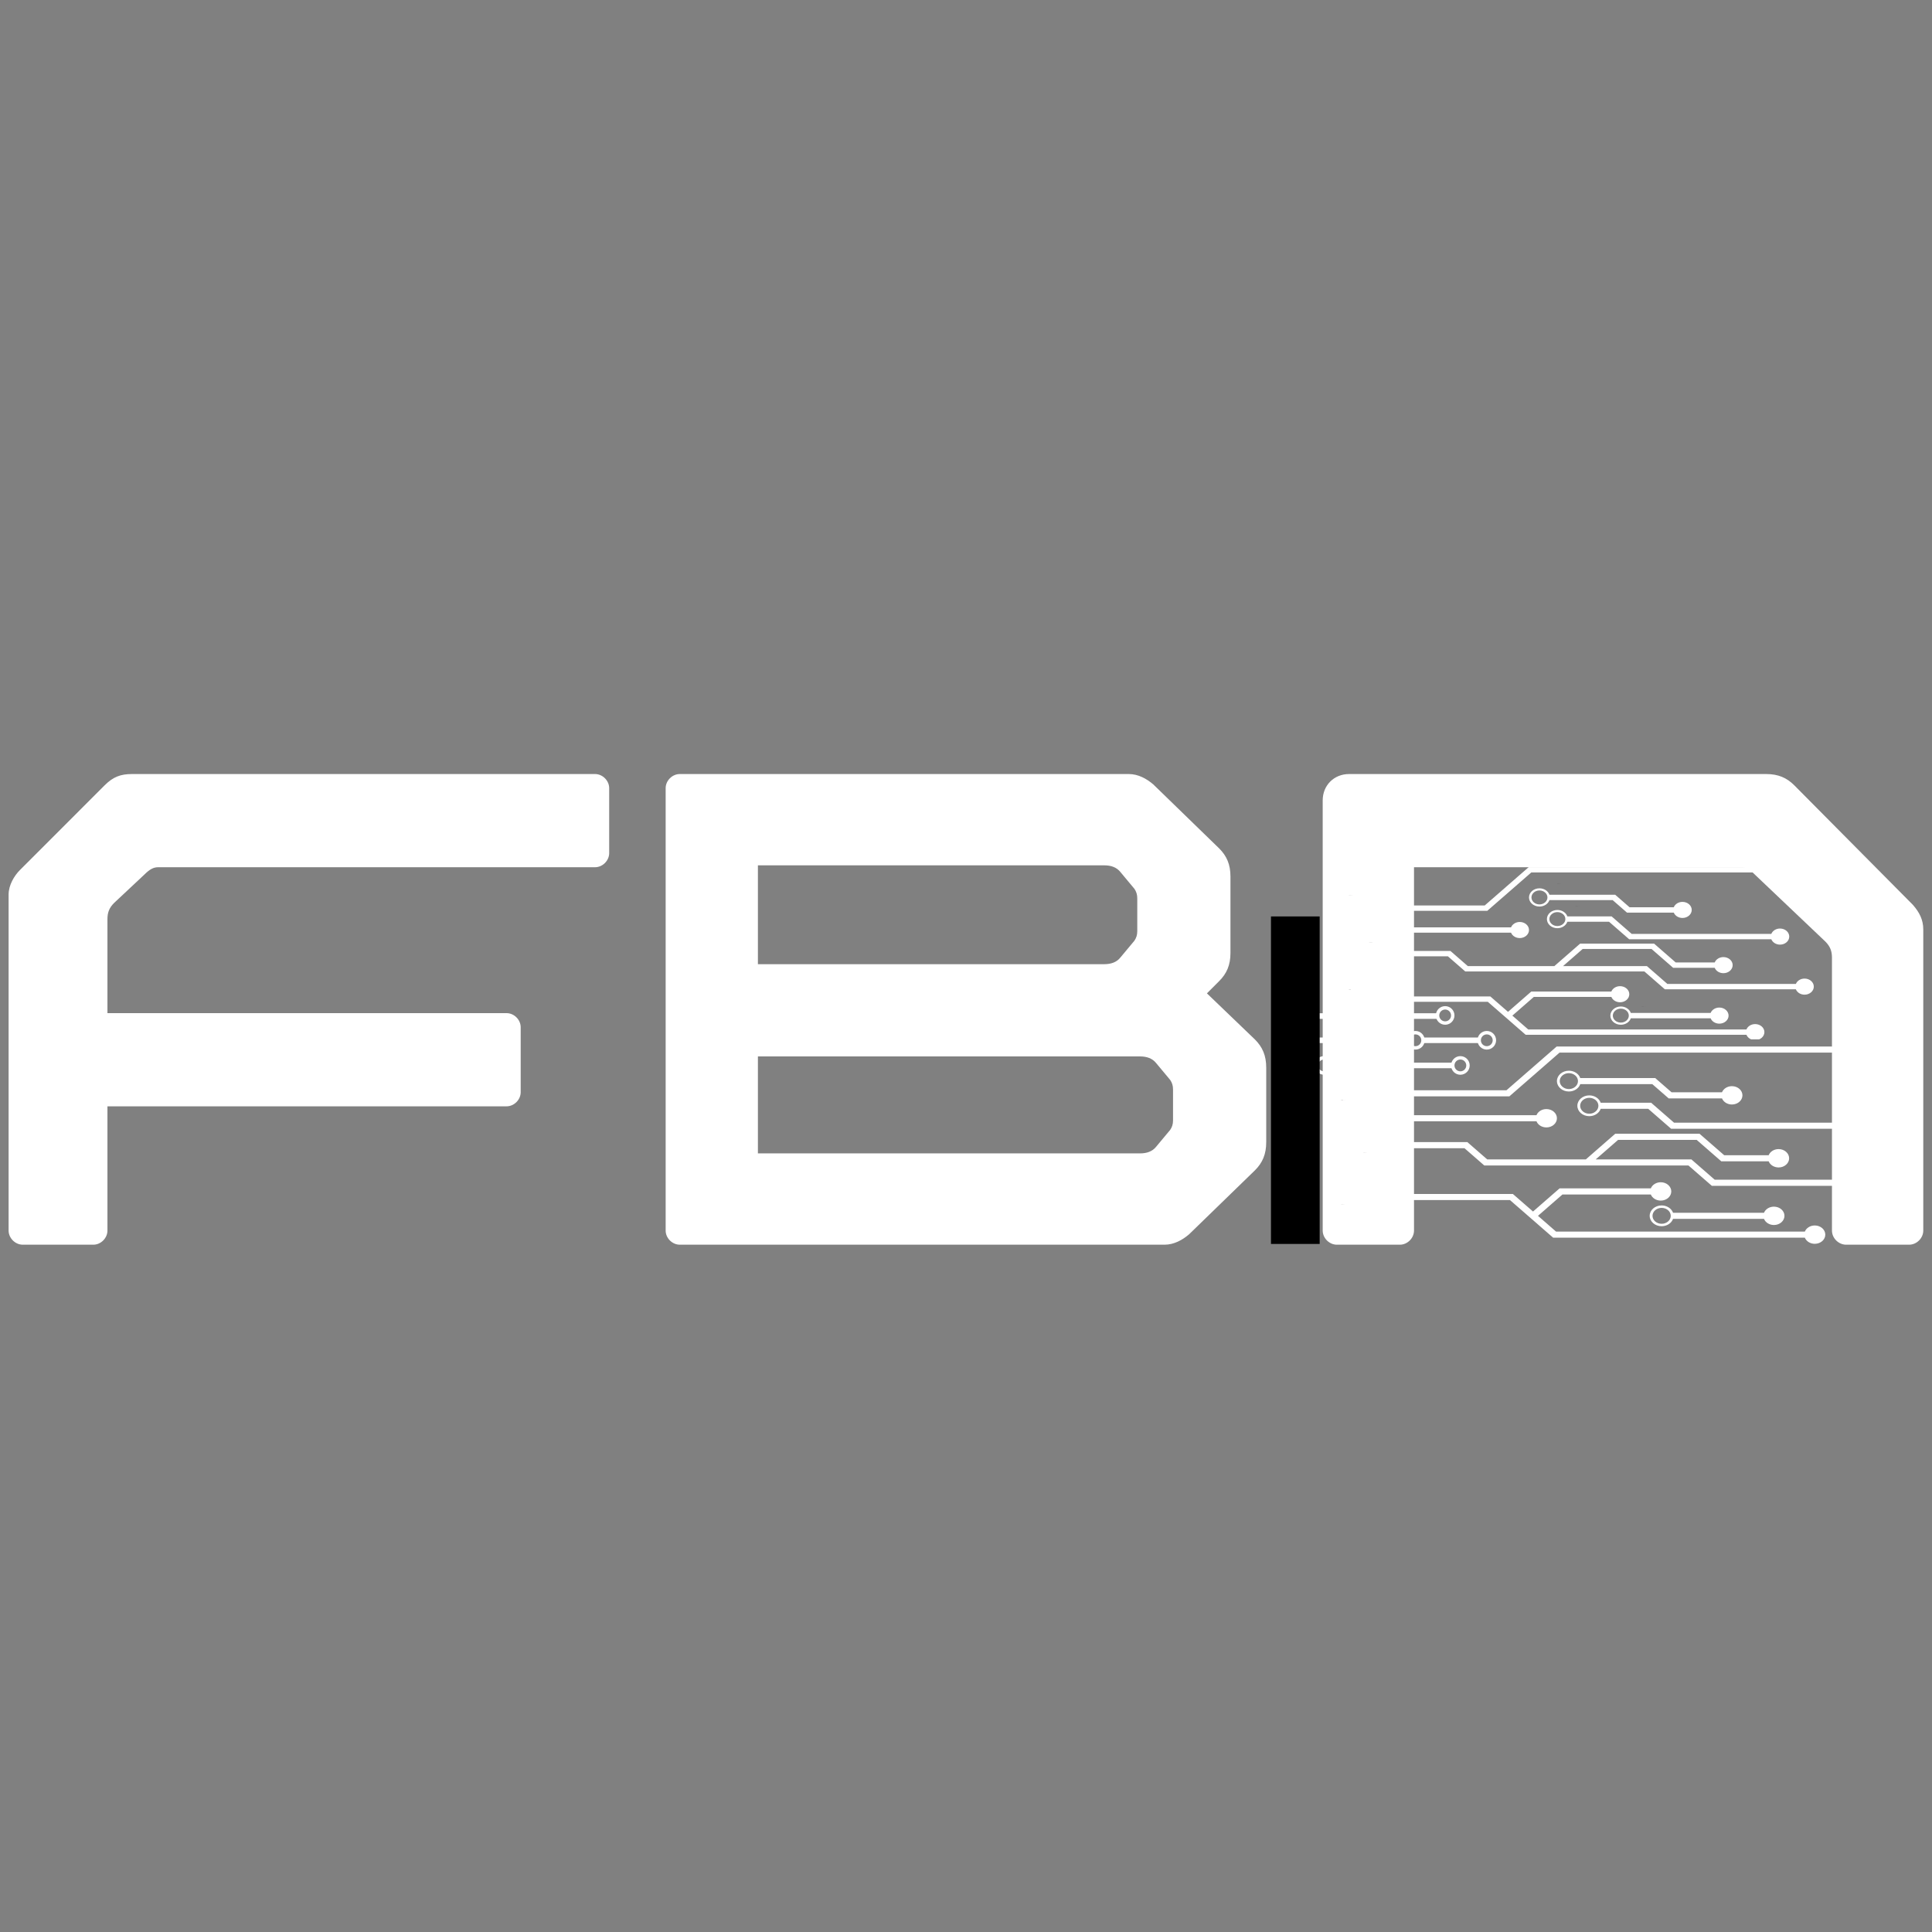 <svg xmlns="http://www.w3.org/2000/svg" xmlns:xlink="http://www.w3.org/1999/xlink" width="500" zoomAndPan="magnify" viewBox="0 0 375 375" height="500" preserveAspectRatio="xMidYMid meet" version="1.0"><rect x="0" y="0" width="375" height="375" fill="#808080" stroke="none"/><defs><g/><clipPath id="3343197e99"><path d="M 258.039 201.918 L 368.289 201.918 L 368.289 219 L 258.039 219 Z M 258.039 201.918 " clip-rule="nonzero"/></clipPath><clipPath id="78f3726fce"><path d="M 258.039 229 L 355 229 L 355 241.668 L 258.039 241.668 Z M 258.039 229 " clip-rule="nonzero"/></clipPath><clipPath id="f688d8e959"><path d="M 258.039 167.242 L 354.789 167.242 L 354.789 183 L 258.039 183 Z M 258.039 167.242 " clip-rule="nonzero"/></clipPath><clipPath id="d53811a47d"><path d="M 258.039 191 L 343 191 L 343 201.742 L 258.039 201.742 Z M 258.039 191 " clip-rule="nonzero"/></clipPath><clipPath id="f3dcb36a98"><path d="M 258 206 L 268 206 L 268 216 L 258 216 Z M 258 206 " clip-rule="nonzero"/></clipPath><clipPath id="9195766b06"><path d="M 269.043 179.57 L 291.316 201.844 L 269.043 224.117 L 246.77 201.844 Z M 269.043 179.57 " clip-rule="nonzero"/></clipPath><clipPath id="ef7701dce1"><path d="M 269.043 179.57 L 291.316 201.844 L 269.043 224.117 L 246.77 201.844 Z M 269.043 179.57 " clip-rule="nonzero"/></clipPath><clipPath id="a22980489e"><path d="M 250 201 L 266 201 L 266 203 L 250 203 Z M 250 201 " clip-rule="nonzero"/></clipPath><clipPath id="1a17c24464"><path d="M 269.043 179.57 L 291.316 201.844 L 269.043 224.117 L 246.77 201.844 Z M 269.043 179.57 " clip-rule="nonzero"/></clipPath><clipPath id="e4d8e58fe0"><path d="M 269.043 179.57 L 291.316 201.844 L 269.043 224.117 L 246.77 201.844 Z M 269.043 179.57 " clip-rule="nonzero"/></clipPath><clipPath id="47659f1368"><path d="M 275 201 L 288 201 L 288 203 L 275 203 Z M 275 201 " clip-rule="nonzero"/></clipPath><clipPath id="b5425143e2"><path d="M 269.043 179.57 L 291.316 201.844 L 269.043 224.117 L 246.77 201.844 Z M 269.043 179.57 " clip-rule="nonzero"/></clipPath><clipPath id="fe79076bd7"><path d="M 269.043 179.57 L 291.316 201.844 L 269.043 224.117 L 246.77 201.844 Z M 269.043 179.57 " clip-rule="nonzero"/></clipPath><clipPath id="f60000a1d1"><path d="M 267 185 L 280 185 L 280 198 L 267 198 Z M 267 185 " clip-rule="nonzero"/></clipPath><clipPath id="c865335bc0"><path d="M 269.043 179.57 L 291.316 201.844 L 269.043 224.117 L 246.77 201.844 Z M 269.043 179.57 " clip-rule="nonzero"/></clipPath><clipPath id="17cbca7fe6"><path d="M 269.043 179.57 L 291.316 201.844 L 269.043 224.117 L 246.77 201.844 Z M 269.043 179.57 " clip-rule="nonzero"/></clipPath><clipPath id="75f7021327"><path d="M 255 189 L 264 189 L 264 198 L 255 198 Z M 255 189 " clip-rule="nonzero"/></clipPath><clipPath id="b0d832a549"><path d="M 269.043 179.57 L 291.316 201.844 L 269.043 224.117 L 246.77 201.844 Z M 269.043 179.57 " clip-rule="nonzero"/></clipPath><clipPath id="5d5ea85273"><path d="M 269.043 179.57 L 291.316 201.844 L 269.043 224.117 L 246.77 201.844 Z M 269.043 179.57 " clip-rule="nonzero"/></clipPath><clipPath id="5a99cc62fc"><path d="M 272 206 L 283 206 L 283 208 L 272 208 Z M 272 206 " clip-rule="nonzero"/></clipPath><clipPath id="d1c7582f74"><path d="M 269.043 179.57 L 291.316 201.844 L 269.043 224.117 L 246.77 201.844 Z M 269.043 179.57 " clip-rule="nonzero"/></clipPath><clipPath id="3e06fd9571"><path d="M 269.043 179.57 L 291.316 201.844 L 269.043 224.117 L 246.77 201.844 Z M 269.043 179.57 " clip-rule="nonzero"/></clipPath><clipPath id="d2529a27c2"><path d="M 265 214 L 269 214 L 269 219 L 265 219 Z M 265 214 " clip-rule="nonzero"/></clipPath><clipPath id="c866a82c9f"><path d="M 269.043 179.57 L 291.316 201.844 L 269.043 224.117 L 246.77 201.844 Z M 269.043 179.57 " clip-rule="nonzero"/></clipPath><clipPath id="330b86ebf7"><path d="M 269.043 179.57 L 291.316 201.844 L 269.043 224.117 L 246.77 201.844 Z M 269.043 179.57 " clip-rule="nonzero"/></clipPath><clipPath id="159c89037b"><path d="M 269 204 L 274 204 L 274 209 L 269 209 Z M 269 204 " clip-rule="nonzero"/></clipPath><clipPath id="4654c874b1"><path d="M 269.043 179.57 L 291.316 201.844 L 269.043 224.117 L 246.77 201.844 Z M 269.043 179.57 " clip-rule="nonzero"/></clipPath><clipPath id="353b153cb9"><path d="M 269.043 179.57 L 291.316 201.844 L 269.043 224.117 L 246.77 201.844 Z M 269.043 179.57 " clip-rule="nonzero"/></clipPath><clipPath id="18f1e16f06"><path d="M 255 204 L 259 204 L 259 209 L 255 209 Z M 255 204 " clip-rule="nonzero"/></clipPath><clipPath id="35303f246b"><path d="M 269.043 179.57 L 291.316 201.844 L 269.043 224.117 L 246.77 201.844 Z M 269.043 179.57 " clip-rule="nonzero"/></clipPath><clipPath id="e8439876cd"><path d="M 269.043 179.57 L 291.316 201.844 L 269.043 224.117 L 246.77 201.844 Z M 269.043 179.57 " clip-rule="nonzero"/></clipPath><clipPath id="b53b775c69"><path d="M 281 204 L 286 204 L 286 209 L 281 209 Z M 281 204 " clip-rule="nonzero"/></clipPath><clipPath id="01a1dc54a7"><path d="M 269.043 179.57 L 291.316 201.844 L 269.043 224.117 L 246.77 201.844 Z M 269.043 179.57 " clip-rule="nonzero"/></clipPath><clipPath id="862e0f2dbb"><path d="M 269.043 179.57 L 291.316 201.844 L 269.043 224.117 L 246.77 201.844 Z M 269.043 179.57 " clip-rule="nonzero"/></clipPath><clipPath id="34fe838759"><path d="M 266 182 L 270 182 L 270 186 L 266 186 Z M 266 182 " clip-rule="nonzero"/></clipPath><clipPath id="962f95180f"><path d="M 269.043 179.57 L 291.316 201.844 L 269.043 224.117 L 246.77 201.844 Z M 269.043 179.57 " clip-rule="nonzero"/></clipPath><clipPath id="cd3bae958a"><path d="M 269.043 179.57 L 291.316 201.844 L 269.043 224.117 L 246.77 201.844 Z M 269.043 179.57 " clip-rule="nonzero"/></clipPath><clipPath id="e49d37f590"><path d="M 265 200 L 269 200 L 269 204 L 265 204 Z M 265 200 " clip-rule="nonzero"/></clipPath><clipPath id="ca7187195d"><path d="M 269.043 179.57 L 291.316 201.844 L 269.043 224.117 L 246.77 201.844 Z M 269.043 179.57 " clip-rule="nonzero"/></clipPath><clipPath id="1229dd4dc8"><path d="M 269.043 179.57 L 291.316 201.844 L 269.043 224.117 L 246.77 201.844 Z M 269.043 179.57 " clip-rule="nonzero"/></clipPath><clipPath id="5616bee753"><path d="M 247 200 L 252 200 L 252 204 L 247 204 Z M 247 200 " clip-rule="nonzero"/></clipPath><clipPath id="02707911d0"><path d="M 269.043 179.57 L 291.316 201.844 L 269.043 224.117 L 246.77 201.844 Z M 269.043 179.57 " clip-rule="nonzero"/></clipPath><clipPath id="6f8d0fbf0b"><path d="M 269.043 179.57 L 291.316 201.844 L 269.043 224.117 L 246.77 201.844 Z M 269.043 179.57 " clip-rule="nonzero"/></clipPath><clipPath id="5b5af203f9"><path d="M 261 186 L 265 186 L 265 191 L 261 191 Z M 261 186 " clip-rule="nonzero"/></clipPath><clipPath id="75c0789c0f"><path d="M 269.043 179.57 L 291.316 201.844 L 269.043 224.117 L 246.77 201.844 Z M 269.043 179.57 " clip-rule="nonzero"/></clipPath><clipPath id="0981f55b13"><path d="M 269.043 179.57 L 291.316 201.844 L 269.043 224.117 L 246.77 201.844 Z M 269.043 179.57 " clip-rule="nonzero"/></clipPath><clipPath id="aa467b25b0"><path d="M 252 195 L 257 195 L 257 199 L 252 199 Z M 252 195 " clip-rule="nonzero"/></clipPath><clipPath id="d2dbd196df"><path d="M 269.043 179.57 L 291.316 201.844 L 269.043 224.117 L 246.77 201.844 Z M 269.043 179.57 " clip-rule="nonzero"/></clipPath><clipPath id="13b23df441"><path d="M 269.043 179.57 L 291.316 201.844 L 269.043 224.117 L 246.77 201.844 Z M 269.043 179.57 " clip-rule="nonzero"/></clipPath><clipPath id="da9fb05d88"><path d="M 272 200 L 277 200 L 277 204 L 272 204 Z M 272 200 " clip-rule="nonzero"/></clipPath><clipPath id="af9061aa34"><path d="M 269.043 179.57 L 291.316 201.844 L 269.043 224.117 L 246.77 201.844 Z M 269.043 179.57 " clip-rule="nonzero"/></clipPath><clipPath id="54a6b5b6e1"><path d="M 269.043 179.57 L 291.316 201.844 L 269.043 224.117 L 246.77 201.844 Z M 269.043 179.57 " clip-rule="nonzero"/></clipPath><clipPath id="94bd73cc7c"><path d="M 286 200 L 291 200 L 291 204 L 286 204 Z M 286 200 " clip-rule="nonzero"/></clipPath><clipPath id="c728d94a2b"><path d="M 269.043 179.57 L 291.316 201.844 L 269.043 224.117 L 246.77 201.844 Z M 269.043 179.57 " clip-rule="nonzero"/></clipPath><clipPath id="c3fa776475"><path d="M 269.043 179.57 L 291.316 201.844 L 269.043 224.117 L 246.77 201.844 Z M 269.043 179.57 " clip-rule="nonzero"/></clipPath><clipPath id="08eacff4b7"><path d="M 278 195 L 283 195 L 283 199 L 278 199 Z M 278 195 " clip-rule="nonzero"/></clipPath><clipPath id="8ec2f8ca48"><path d="M 269.043 179.57 L 291.316 201.844 L 269.043 224.117 L 246.77 201.844 Z M 269.043 179.57 " clip-rule="nonzero"/></clipPath><clipPath id="15fd7c69b8"><path d="M 269.043 179.57 L 291.316 201.844 L 269.043 224.117 L 246.77 201.844 Z M 269.043 179.57 " clip-rule="nonzero"/></clipPath><clipPath id="9580a0834f"><path d="M 246.695 177.883 L 256.148 177.883 L 256.148 241.453 L 246.695 241.453 Z M 246.695 177.883 " clip-rule="nonzero"/></clipPath></defs><g fill="#ffffff" fill-opacity="1"><g transform="translate(-3.809, 241.595)"><g><path d="M 119.309 -91.355 L 29.418 -91.355 C 27.223 -91.355 25.762 -90.809 24.117 -89.164 L 7.676 -72.719 C 6.578 -71.621 5.48 -69.797 5.48 -67.969 L 5.48 -2.742 C 5.48 -1.277 6.762 0 8.223 0 L 21.926 0 C 23.387 0 24.664 -1.277 24.664 -2.742 L 24.664 -26.859 L 102.137 -26.859 C 103.598 -26.859 104.875 -28.137 104.875 -29.598 L 104.875 -42.207 C 104.875 -43.668 103.598 -44.945 102.137 -44.945 L 24.664 -44.945 L 24.664 -63.219 C 24.664 -64.496 25.031 -65.41 25.945 -66.324 L 31.793 -71.805 C 32.887 -72.902 33.617 -73.266 34.531 -73.266 L 119.309 -73.266 C 120.773 -73.266 122.051 -74.547 122.051 -76.008 L 122.051 -88.613 C 122.051 -90.078 120.773 -91.355 119.309 -91.355 Z M 119.309 -91.355 "/></g></g></g><g fill="#ffffff" fill-opacity="1"><g transform="translate(123.723, 241.595)"><g><path d="M 119.859 -39.832 L 110.539 -48.785 L 112.914 -51.16 C 114.379 -52.621 115.109 -54.266 115.109 -56.641 L 115.109 -71.441 C 115.109 -73.816 114.379 -75.461 112.914 -76.922 L 100.125 -89.344 C 98.848 -90.441 97.203 -91.355 95.375 -91.355 L 8.223 -91.355 C 6.762 -91.355 5.48 -90.078 5.48 -88.613 L 5.48 -2.742 C 5.48 -1.277 6.762 0 8.223 0 L 102.316 0 C 104.145 0 105.789 -0.914 107.07 -2.012 L 119.859 -14.434 C 121.32 -15.895 122.051 -17.539 122.051 -19.914 L 122.051 -34.352 C 122.051 -36.727 121.32 -38.371 119.859 -39.832 Z M 90.625 -73.633 C 91.902 -73.633 93 -73.266 93.73 -72.355 L 96.473 -69.066 C 96.836 -68.516 97.02 -67.969 97.02 -67.238 L 97.02 -60.844 C 97.02 -60.113 96.836 -59.562 96.473 -59.016 L 93.73 -55.727 C 93 -54.812 91.902 -54.449 90.625 -54.449 L 23.387 -54.449 L 23.387 -73.633 Z M 103.961 -24.117 C 103.961 -23.387 103.781 -22.84 103.414 -22.289 L 100.672 -19 C 99.941 -18.09 98.848 -17.723 97.566 -17.723 L 23.387 -17.723 L 23.387 -36.543 L 97.566 -36.543 C 98.848 -36.543 99.941 -36.176 100.672 -35.262 L 103.414 -31.973 C 103.781 -31.426 103.961 -30.879 103.961 -30.148 Z M 103.961 -24.117 "/></g></g></g><g fill="#ffffff" fill-opacity="1"><g transform="translate(251.255, 241.595)"><g><path d="M 5.48 -2.742 C 5.48 -1.277 6.762 0 8.223 0 L 20.465 0 C 21.926 0 23.203 -1.277 23.203 -2.742 L 23.203 -73.266 L 86.605 -73.266 C 87.336 -73.266 87.883 -73.086 88.434 -72.719 L 103.051 -58.832 C 103.961 -57.918 104.328 -57.004 104.328 -55.727 L 104.328 -2.742 C 104.328 -1.277 105.605 0 107.07 0 L 119.309 0 C 120.773 0 122.051 -1.277 122.051 -2.742 L 122.051 -61.207 C 122.051 -63.035 121.32 -64.496 120.043 -65.957 L 97.02 -89.164 C 95.559 -90.625 93.914 -91.355 91.539 -91.355 L 10.598 -91.355 C 7.676 -91.355 5.48 -89.164 5.48 -86.238 Z M 5.48 -2.742 "/></g></g></g><path stroke-linecap="round" transform="matrix(0.011, 0, 0, -0.011, 203.952, 331.058)" fill="none" stroke-linejoin="round" d="M 5122.956 10681.706 C 5123.67 10681.706 5140.099 10681.706 5156.527 10681.706 " stroke="#231f20" stroke-width="1.2" stroke-opacity="1" stroke-miterlimit="4"/><path stroke-linecap="round" transform="matrix(0.011, 0, 0, -0.011, 203.952, 331.058)" fill="none" stroke-linejoin="round" d="M 5156.527 10681.706 C 5182.242 10681.706 5190.813 10681.706 5190.099 10681.706 " stroke="#231f20" stroke-width="1.2" stroke-opacity="1" stroke-miterlimit="4"/><g clip-path="url(#3343197e99)"><path fill="#ffffff" d="M 260.352 210.664 C 261.328 210.664 262.125 211.359 262.125 212.207 C 262.125 213.062 261.328 213.754 260.352 213.754 C 259.375 213.754 258.582 213.062 258.582 212.207 C 258.582 211.359 259.375 210.664 260.352 210.664 Z M 260.352 214.227 C 261.395 214.227 262.273 213.625 262.566 212.801 L 271.852 212.801 L 271.852 217.641 L 298.23 217.641 C 298.508 218.336 299.266 218.832 300.156 218.832 C 301.285 218.832 302.199 218.035 302.199 217.051 C 302.199 216.066 301.285 215.27 300.156 215.27 C 299.266 215.27 298.508 215.766 298.23 216.457 L 273.211 216.457 L 273.211 212.801 L 292.969 212.801 L 302.707 204.312 L 364.645 204.312 C 364.926 205.008 365.684 205.504 366.574 205.504 C 367.703 205.504 368.617 204.707 368.617 203.723 C 368.617 202.738 367.703 201.941 366.574 201.941 C 365.684 201.941 364.926 202.438 364.645 203.129 L 302.145 203.129 L 292.406 211.617 L 262.566 211.617 C 262.273 210.793 261.395 210.191 260.352 210.191 C 259.078 210.191 258.039 211.098 258.039 212.207 C 258.039 213.32 259.078 214.227 260.352 214.227 " fill-opacity="1" fill-rule="nonzero"/></g><path stroke-linecap="round" transform="matrix(0.011, 0, 0, -0.011, 203.952, 331.058)" fill="none" stroke-linejoin="round" d="M 5156.527 8840.991 C 5182.242 8840.991 5190.813 8840.991 5190.099 8840.991 " stroke="#231f20" stroke-width="1.2" stroke-opacity="1" stroke-miterlimit="4"/><path stroke-linecap="round" transform="matrix(0.011, 0, 0, -0.011, 203.952, 331.058)" fill="none" stroke-linejoin="round" d="M 5156.527 8840.991 C 5140.099 8840.991 5123.67 8840.991 5122.956 8840.991 " stroke="#231f20" stroke-width="1.2" stroke-opacity="1" stroke-miterlimit="4"/><g clip-path="url(#78f3726fce)"><path fill="#ffffff" d="M 262.125 232.34 C 262.125 233.191 261.328 233.883 260.352 233.883 C 259.375 233.883 258.582 233.191 258.582 232.34 C 258.582 231.488 259.375 230.797 260.352 230.797 C 261.328 230.797 262.125 231.488 262.125 232.34 Z M 352.246 237.863 C 351.355 237.863 350.598 238.359 350.32 239.051 L 302.027 239.051 L 298.52 235.992 L 303.273 231.848 L 320.422 231.848 C 320.703 232.539 321.461 233.035 322.352 233.035 C 323.48 233.035 324.395 232.238 324.395 231.254 C 324.395 230.273 323.48 229.473 322.352 229.473 C 321.461 229.473 320.703 229.973 320.422 230.664 L 302.711 230.664 L 297.559 235.156 L 293.648 231.75 L 262.566 231.75 C 262.273 230.922 261.395 230.324 260.352 230.324 C 259.078 230.324 258.039 231.227 258.039 232.34 C 258.039 233.453 259.078 234.359 260.352 234.359 C 261.395 234.359 262.273 233.758 262.566 232.934 L 293.086 232.934 L 301.465 240.234 L 350.32 240.234 C 350.598 240.926 351.355 241.422 352.246 241.422 C 353.375 241.422 354.289 240.625 354.289 239.645 C 354.289 238.66 353.375 237.863 352.246 237.863 " fill-opacity="1" fill-rule="nonzero"/></g><path stroke-linecap="round" transform="matrix(0.011, 0, 0, -0.011, 203.952, 331.058)" fill="none" stroke-linejoin="round" d="M 9194.385 10898.134 C 9177.956 10898.134 9161.528 10898.134 9160.813 10898.134 " stroke="#231f20" stroke-width="1.2" stroke-opacity="1" stroke-miterlimit="4"/><path stroke-linecap="round" transform="matrix(0.011, 0, 0, -0.011, 203.952, 331.058)" fill="none" stroke-linejoin="round" d="M 9227.956 10898.134 C 9228.67 10898.134 9219.742 10898.134 9194.385 10898.134 " stroke="#231f20" stroke-width="1.2" stroke-opacity="1" stroke-miterlimit="4"/><path fill="#ffffff" d="M 304.516 211.387 C 303.539 211.387 302.742 210.691 302.742 209.84 C 302.742 208.988 303.539 208.297 304.516 208.297 C 305.492 208.297 306.285 208.988 306.285 209.84 C 306.285 210.691 305.492 211.387 304.516 211.387 Z M 306.727 210.434 L 320.715 210.434 L 323.887 213.195 L 334.238 213.195 C 334.52 213.887 335.277 214.383 336.164 214.383 C 337.293 214.383 338.207 213.586 338.207 212.602 C 338.207 211.621 337.293 210.824 336.164 210.824 C 335.277 210.824 334.52 211.32 334.238 212.012 L 324.449 212.012 L 321.277 209.25 L 306.727 209.25 C 306.438 208.426 305.555 207.824 304.516 207.824 C 303.238 207.824 302.199 208.727 302.199 209.84 C 302.199 210.953 303.238 211.859 304.516 211.859 C 305.555 211.859 306.438 211.258 306.727 210.434 " fill-opacity="1" fill-rule="nonzero"/><path stroke-linecap="round" transform="matrix(0.011, 0, 0, -0.011, 203.952, 331.058)" fill="none" stroke-linejoin="round" d="M 9556.528 10460.277 C 9582.242 10460.277 9591.17 10460.277 9590.456 10460.277 " stroke="#231f20" stroke-width="1.2" stroke-opacity="1" stroke-miterlimit="4"/><path stroke-linecap="round" transform="matrix(0.011, 0, 0, -0.011, 203.952, 331.058)" fill="none" stroke-linejoin="round" d="M 9556.528 10460.277 C 9540.099 10460.277 9524.028 10460.277 9522.956 10460.277 " stroke="#231f20" stroke-width="1.2" stroke-opacity="1" stroke-miterlimit="4"/><path fill="#ffffff" d="M 310.25 214.629 C 310.25 215.48 309.457 216.172 308.477 216.172 C 307.5 216.172 306.707 215.48 306.707 214.629 C 306.707 213.777 307.5 213.086 308.477 213.086 C 309.457 213.086 310.25 213.777 310.25 214.629 Z M 355.82 217.91 L 324.93 217.91 L 320.484 214.039 L 310.691 214.039 C 310.402 213.211 309.52 212.613 308.477 212.613 C 307.203 212.613 306.164 213.516 306.164 214.629 C 306.164 215.742 307.203 216.648 308.477 216.648 C 309.52 216.648 310.402 216.047 310.691 215.223 L 319.922 215.223 L 324.367 219.094 L 355.82 219.094 C 356.102 219.785 356.859 220.281 357.75 220.281 C 358.879 220.281 359.793 219.484 359.793 218.5 C 359.793 217.52 358.879 216.719 357.75 216.719 C 356.859 216.719 356.102 217.219 355.82 217.91 " fill-opacity="1" fill-rule="nonzero"/><path stroke-linecap="round" transform="matrix(0.011, 0, 0, -0.011, 203.952, 331.058)" fill="none" stroke-linejoin="round" d="M 5550.099 9761.348 C 5575.456 9761.348 5584.385 9761.348 5583.67 9761.348 " stroke="#231f20" stroke-width="1.2" stroke-opacity="1" stroke-miterlimit="4"/><path stroke-linecap="round" transform="matrix(0.011, 0, 0, -0.011, 203.952, 331.058)" fill="none" stroke-linejoin="round" d="M 5550.099 9761.348 C 5533.67 9761.348 5517.242 9761.348 5516.527 9761.348 " stroke="#231f20" stroke-width="1.2" stroke-opacity="1" stroke-miterlimit="4"/><path fill="#ffffff" d="M 266.426 222.273 C 266.426 223.125 265.633 223.82 264.656 223.82 C 263.68 223.82 262.883 223.125 262.883 222.273 C 262.883 221.422 263.68 220.73 264.656 220.73 C 265.633 220.73 266.426 221.422 266.426 222.273 Z M 361.254 228.984 L 332.828 228.984 L 328.301 225.039 L 309.727 225.039 L 314.078 221.246 L 329.32 221.246 L 334.102 225.41 L 343.297 225.41 C 343.578 226.105 344.336 226.602 345.227 226.602 C 346.352 226.602 347.27 225.805 347.27 224.82 C 347.27 223.836 346.352 223.039 345.227 223.039 C 344.336 223.039 343.578 223.535 343.297 224.227 L 334.664 224.227 L 329.883 220.062 L 313.516 220.062 L 307.809 225.039 L 288.668 225.039 L 284.816 221.684 L 266.867 221.684 C 266.578 220.859 265.695 220.258 264.656 220.258 C 263.379 220.258 262.34 221.16 262.34 222.273 C 262.34 223.387 263.379 224.293 264.656 224.293 C 265.695 224.293 266.578 223.691 266.867 222.867 L 284.254 222.867 L 288.105 226.223 L 327.734 226.223 L 332.266 230.168 L 361.254 230.168 C 361.535 230.863 362.293 231.359 363.18 231.359 C 364.309 231.359 365.223 230.562 365.223 229.578 C 365.223 228.594 364.309 227.797 363.18 227.797 C 362.293 227.797 361.535 228.293 361.254 228.984 " fill-opacity="1" fill-rule="nonzero"/><path stroke-linecap="round" transform="matrix(0.011, 0, 0, -0.011, 203.952, 331.058)" fill="none" stroke-linejoin="round" d="M 10840.456 8507.42 C 10866.17 8507.42 10874.742 8507.42 10874.028 8507.42 " stroke="#231f20" stroke-width="1.2" stroke-opacity="1" stroke-miterlimit="4"/><path stroke-linecap="round" transform="matrix(0.011, 0, 0, -0.011, 203.952, 331.058)" fill="none" stroke-linejoin="round" d="M 10840.456 8507.42 C 10824.028 8507.42 10807.599 8507.42 10806.885 8507.42 " stroke="#231f20" stroke-width="1.2" stroke-opacity="1" stroke-miterlimit="4"/><path fill="#ffffff" d="M 322.52 237.535 C 321.543 237.535 320.75 236.844 320.75 235.992 C 320.75 235.141 321.543 234.449 322.52 234.449 C 323.496 234.449 324.293 235.141 324.293 235.992 C 324.293 236.844 323.496 237.535 322.52 237.535 Z M 324.734 236.582 L 342.391 236.582 C 342.672 237.277 343.43 237.773 344.32 237.773 C 345.449 237.773 346.363 236.977 346.363 235.992 C 346.363 235.008 345.449 234.211 344.32 234.211 C 343.43 234.211 342.672 234.707 342.391 235.398 L 324.734 235.398 C 324.441 234.574 323.559 233.973 322.52 233.973 C 321.242 233.973 320.203 234.879 320.203 235.992 C 320.203 237.105 321.242 238.008 322.52 238.008 C 323.559 238.008 324.441 237.41 324.734 236.582 " fill-opacity="1" fill-rule="nonzero"/><path stroke-linecap="round" transform="matrix(0.01, 0, 0, -0.01, 210.595, 280.52)" fill="none" stroke-linejoin="round" d="M 5123.038 10681.702 C 5123.852 10681.702 5140.138 10681.702 5156.831 10681.702 " stroke="#231f20" stroke-width="1.2" stroke-opacity="1" stroke-miterlimit="4"/><path stroke-linecap="round" transform="matrix(0.01, 0, 0, -0.01, 210.595, 280.52)" fill="none" stroke-linejoin="round" d="M 5156.831 10681.702 C 5182.075 10681.702 5191.032 10681.702 5190.218 10681.702 " stroke="#231f20" stroke-width="1.2" stroke-opacity="1" stroke-miterlimit="4"/><g clip-path="url(#f688d8e959)"><path fill="#ffffff" d="M 260.07 174.914 C 260.926 174.914 261.621 175.523 261.621 176.27 C 261.621 177.016 260.926 177.625 260.07 177.625 C 259.211 177.625 258.516 177.016 258.516 176.27 C 258.516 175.523 259.211 174.914 260.07 174.914 Z M 260.07 178.039 C 260.98 178.039 261.754 177.512 262.012 176.789 L 270.156 176.789 L 270.156 181.035 L 293.293 181.035 C 293.539 181.645 294.203 182.078 294.984 182.078 C 295.973 182.078 296.777 181.379 296.777 180.516 C 296.777 179.652 295.973 178.953 294.984 178.953 C 294.203 178.953 293.539 179.391 293.293 179.996 L 271.348 179.996 L 271.348 176.789 L 288.68 176.789 L 297.223 169.344 L 351.551 169.344 C 351.797 169.953 352.461 170.387 353.242 170.387 C 354.23 170.387 355.035 169.688 355.035 168.824 C 355.035 167.961 354.23 167.262 353.242 167.262 C 352.461 167.262 351.797 167.699 351.551 168.305 L 296.727 168.305 L 288.184 175.75 L 262.012 175.75 C 261.754 175.027 260.98 174.5 260.07 174.5 C 258.949 174.5 258.039 175.293 258.039 176.27 C 258.039 177.246 258.949 178.039 260.07 178.039 " fill-opacity="1" fill-rule="nonzero"/></g><path stroke-linecap="round" transform="matrix(0.01, 0, 0, -0.01, 210.595, 280.52)" fill="none" stroke-linejoin="round" d="M 5156.831 8840.967 C 5182.075 8840.967 5191.032 8840.967 5190.218 8840.967 " stroke="#231f20" stroke-width="1.2" stroke-opacity="1" stroke-miterlimit="4"/><path stroke-linecap="round" transform="matrix(0.01, 0, 0, -0.01, 210.595, 280.52)" fill="none" stroke-linejoin="round" d="M 5156.831 8840.967 C 5140.138 8840.967 5123.852 8840.967 5123.038 8840.967 " stroke="#231f20" stroke-width="1.2" stroke-opacity="1" stroke-miterlimit="4"/><g clip-path="url(#d53811a47d)"><path fill="#ffffff" d="M 261.621 193.93 C 261.621 194.676 260.926 195.281 260.07 195.281 C 259.211 195.281 258.516 194.676 258.516 193.93 C 258.516 193.18 259.211 192.574 260.07 192.574 C 260.926 192.574 261.621 193.18 261.621 193.93 Z M 340.676 198.773 C 339.895 198.773 339.23 199.207 338.984 199.816 L 296.625 199.816 L 293.547 197.133 L 297.719 193.496 L 312.762 193.496 C 313.008 194.102 313.672 194.539 314.449 194.539 C 315.441 194.539 316.246 193.84 316.246 192.977 C 316.246 192.113 315.441 191.414 314.449 191.414 C 313.672 191.414 313.008 191.852 312.762 192.457 L 297.223 192.457 L 292.703 196.398 L 289.273 193.41 L 262.012 193.41 C 261.754 192.684 260.98 192.16 260.07 192.16 C 258.949 192.16 258.039 192.953 258.039 193.93 C 258.039 194.902 258.949 195.699 260.07 195.699 C 260.98 195.699 261.754 195.172 262.012 194.449 L 288.781 194.449 L 296.133 200.852 L 338.984 200.852 C 339.23 201.461 339.895 201.895 340.676 201.895 C 341.664 201.895 342.469 201.195 342.469 200.332 C 342.469 199.473 341.664 198.773 340.676 198.773 " fill-opacity="1" fill-rule="nonzero"/></g><path stroke-linecap="round" transform="matrix(0.01, 0, 0, -0.01, 210.595, 280.52)" fill="none" stroke-linejoin="round" d="M 9194.154 10898.307 C 9177.868 10898.307 9161.582 10898.307 9160.768 10898.307 " stroke="#231f20" stroke-width="1.2" stroke-opacity="1" stroke-miterlimit="4"/><path stroke-linecap="round" transform="matrix(0.01, 0, 0, -0.01, 210.595, 280.52)" fill="none" stroke-linejoin="round" d="M 9227.948 10898.307 C 9228.762 10898.307 9219.805 10898.307 9194.154 10898.307 " stroke="#231f20" stroke-width="1.2" stroke-opacity="1" stroke-miterlimit="4"/><path fill="#ffffff" d="M 298.805 175.547 C 297.949 175.547 297.254 174.938 297.254 174.191 C 297.254 173.445 297.949 172.836 298.805 172.836 C 299.664 172.836 300.359 173.445 300.359 174.191 C 300.359 174.938 299.664 175.547 298.805 175.547 Z M 300.746 174.711 L 313.016 174.711 L 315.797 177.137 L 324.879 177.137 C 325.125 177.742 325.789 178.176 326.57 178.176 C 327.559 178.176 328.363 177.477 328.363 176.613 C 328.363 175.754 327.559 175.055 326.57 175.055 C 325.789 175.055 325.125 175.488 324.879 176.098 L 316.293 176.098 L 313.512 173.672 L 300.746 173.672 C 300.492 172.949 299.719 172.422 298.805 172.422 C 297.688 172.422 296.777 173.215 296.777 174.191 C 296.777 175.168 297.688 175.961 298.805 175.961 C 299.719 175.961 300.492 175.434 300.746 174.711 " fill-opacity="1" fill-rule="nonzero"/><path stroke-linecap="round" transform="matrix(0.01, 0, 0, -0.01, 210.595, 280.52)" fill="none" stroke-linejoin="round" d="M 9556.52 10460.211 C 9582.17 10460.211 9591.128 10460.211 9590.313 10460.211 " stroke="#231f20" stroke-width="1.2" stroke-opacity="1" stroke-miterlimit="4"/><path stroke-linecap="round" transform="matrix(0.01, 0, 0, -0.01, 210.595, 280.52)" fill="none" stroke-linejoin="round" d="M 9556.52 10460.211 C 9540.234 10460.211 9523.948 10460.211 9523.133 10460.211 " stroke="#231f20" stroke-width="1.2" stroke-opacity="1" stroke-miterlimit="4"/><path fill="#ffffff" d="M 303.836 178.391 C 303.836 179.141 303.141 179.746 302.281 179.746 C 301.426 179.746 300.73 179.141 300.73 178.391 C 300.73 177.645 301.426 177.039 302.281 177.039 C 303.141 177.039 303.836 177.645 303.836 178.391 Z M 343.812 181.27 L 316.711 181.27 L 312.816 177.875 L 304.223 177.875 C 303.969 177.148 303.195 176.625 302.281 176.625 C 301.164 176.625 300.254 177.418 300.254 178.391 C 300.254 179.367 301.164 180.164 302.281 180.164 C 303.195 180.164 303.969 179.637 304.223 178.914 L 312.32 178.914 L 316.219 182.309 L 343.812 182.309 C 344.055 182.914 344.719 183.352 345.5 183.352 C 346.492 183.352 347.293 182.652 347.293 181.789 C 347.293 180.926 346.492 180.227 345.5 180.227 C 344.719 180.227 344.055 180.664 343.812 181.27 " fill-opacity="1" fill-rule="nonzero"/><path stroke-linecap="round" transform="matrix(0.01, 0, 0, -0.01, 210.595, 280.52)" fill="none" stroke-linejoin="round" d="M 5550.141 9761.538 C 5575.384 9761.538 5584.341 9761.538 5583.527 9761.538 " stroke="#231f20" stroke-width="1.2" stroke-opacity="1" stroke-miterlimit="4"/><path stroke-linecap="round" transform="matrix(0.01, 0, 0, -0.01, 210.595, 280.52)" fill="none" stroke-linejoin="round" d="M 5550.141 9761.538 C 5533.447 9761.538 5517.161 9761.538 5516.347 9761.538 " stroke="#231f20" stroke-width="1.2" stroke-opacity="1" stroke-miterlimit="4"/><path fill="#ffffff" d="M 265.398 185.098 C 265.398 185.848 264.699 186.453 263.844 186.453 C 262.984 186.453 262.289 185.848 262.289 185.098 C 262.289 184.352 262.984 183.746 263.844 183.746 C 264.699 183.746 265.398 184.352 265.398 185.098 Z M 348.578 190.984 L 323.641 190.984 L 319.668 187.523 L 303.379 187.523 L 307.195 184.195 L 320.566 184.195 L 324.758 187.852 L 332.824 187.852 C 333.07 188.457 333.734 188.895 334.516 188.895 C 335.504 188.895 336.309 188.195 336.309 187.332 C 336.309 186.469 335.504 185.77 334.516 185.77 C 333.734 185.77 333.07 186.203 332.824 186.812 L 325.254 186.812 L 321.059 183.156 L 306.703 183.156 L 301.695 187.523 L 284.906 187.523 L 281.527 184.578 L 265.785 184.578 C 265.527 183.855 264.754 183.328 263.844 183.328 C 262.723 183.328 261.812 184.121 261.812 185.098 C 261.812 186.074 262.723 186.867 263.844 186.867 C 264.754 186.867 265.527 186.34 265.785 185.617 L 281.035 185.617 L 284.41 188.562 L 319.176 188.562 L 323.148 192.023 L 348.578 192.023 C 348.82 192.633 349.484 193.066 350.266 193.066 C 351.258 193.066 352.059 192.367 352.059 191.504 C 352.059 190.641 351.258 189.941 350.266 189.941 C 349.484 189.941 348.82 190.379 348.578 190.984 " fill-opacity="1" fill-rule="nonzero"/><path stroke-linecap="round" transform="matrix(0.01, 0, 0, -0.01, 210.595, 280.52)" fill="none" stroke-linejoin="round" d="M 10840.678 8507.102 C 10865.922 8507.102 10874.879 8507.102 10874.065 8507.102 " stroke="#231f20" stroke-width="1.2" stroke-opacity="1" stroke-miterlimit="4"/><path stroke-linecap="round" transform="matrix(0.01, 0, 0, -0.01, 210.595, 280.52)" fill="none" stroke-linejoin="round" d="M 10840.678 8507.102 C 10823.985 8507.102 10807.699 8507.102 10806.885 8507.102 " stroke="#231f20" stroke-width="1.2" stroke-opacity="1" stroke-miterlimit="4"/><path fill="#ffffff" d="M 314.602 198.484 C 313.742 198.484 313.047 197.879 313.047 197.133 C 313.047 196.383 313.742 195.777 314.602 195.777 C 315.457 195.777 316.152 196.383 316.152 197.133 C 316.152 197.879 315.457 198.484 314.602 198.484 Z M 316.539 197.648 L 332.031 197.648 C 332.277 198.258 332.941 198.691 333.723 198.691 C 334.711 198.691 335.516 197.992 335.516 197.133 C 335.516 196.27 334.711 195.566 333.723 195.566 C 332.941 195.566 332.277 196.004 332.031 196.613 L 316.539 196.613 C 316.285 195.887 315.512 195.359 314.602 195.359 C 313.48 195.359 312.57 196.156 312.57 197.133 C 312.57 198.105 313.48 198.902 314.602 198.902 C 315.512 198.902 316.285 198.375 316.539 197.648 " fill-opacity="1" fill-rule="nonzero"/><g clip-path="url(#f3dcb36a98)"><g clip-path="url(#9195766b06)"><g clip-path="url(#ef7701dce1)"><path fill="#ffffff" d="M 258.285 207.34 L 258.285 206.258 L 267.457 206.258 L 267.457 215.141 L 266.371 215.141 L 266.371 207.344 L 258.285 207.34 " fill-opacity="1" fill-rule="nonzero"/></g></g></g><g clip-path="url(#a22980489e)"><g clip-path="url(#1a17c24464)"><g clip-path="url(#e4d8e58fe0)"><path fill="#ffffff" d="M 250.801 202.461 L 250.801 201.375 L 265.832 201.375 L 265.832 202.461 L 250.801 202.461 " fill-opacity="1" fill-rule="nonzero"/></g></g></g><g clip-path="url(#47659f1368)"><g clip-path="url(#b5425143e2)"><g clip-path="url(#fe79076bd7)"><path fill="#ffffff" d="M 275.969 202.461 L 275.969 201.375 L 287.328 201.375 L 287.328 202.461 L 275.969 202.461 " fill-opacity="1" fill-rule="nonzero"/></g></g></g><g clip-path="url(#f60000a1d1)"><g clip-path="url(#c865335bc0)"><g clip-path="url(#17cbca7fe6)"><path fill="#ffffff" d="M 267.438 197.758 L 267.434 185.215 L 268.52 185.215 L 268.52 196.672 L 279.246 196.672 L 279.246 197.758 L 267.438 197.758 " fill-opacity="1" fill-rule="nonzero"/></g></g></g><g clip-path="url(#75f7021327)"><g clip-path="url(#b0d832a549)"><g clip-path="url(#5d5ea85273)"><path fill="#ffffff" d="M 255.633 197.758 L 255.633 196.672 L 262.371 196.672 L 262.371 189.918 L 263.457 189.918 L 263.457 197.758 L 255.633 197.758 " fill-opacity="1" fill-rule="nonzero"/></g></g></g><g clip-path="url(#5a99cc62fc)"><g clip-path="url(#d1c7582f74)"><g clip-path="url(#3e06fd9571)"><path fill="#ffffff" d="M 272.844 207.34 L 272.844 206.258 L 282.199 206.258 L 282.199 207.34 L 272.844 207.34 " fill-opacity="1" fill-rule="nonzero"/></g></g></g><g clip-path="url(#d2529a27c2)"><g clip-path="url(#c866a82c9f)"><g clip-path="url(#330b86ebf7)"><path fill="#ffffff" d="M 265.895 216.445 C 265.895 215.812 266.406 215.297 267.039 215.301 C 267.672 215.301 268.184 215.812 268.184 216.445 C 268.184 217.078 267.672 217.59 267.039 217.59 C 266.406 217.59 265.895 217.078 265.895 216.445 Z M 268.848 216.445 C 268.848 215.445 268.039 214.637 267.039 214.637 C 266.039 214.637 265.23 215.445 265.23 216.445 C 265.23 217.441 266.039 218.254 267.039 218.254 C 268.035 218.254 268.848 217.441 268.848 216.445 " fill-opacity="1" fill-rule="nonzero"/></g></g></g><g clip-path="url(#159c89037b)"><g clip-path="url(#4654c874b1)"><g clip-path="url(#353b153cb9)"><path fill="#ffffff" d="M 270.176 206.801 C 270.176 206.168 270.688 205.652 271.32 205.652 C 271.953 205.652 272.465 206.168 272.465 206.801 C 272.465 207.434 271.953 207.945 271.32 207.945 C 270.688 207.945 270.176 207.434 270.176 206.801 Z M 273.129 206.801 C 273.129 205.801 272.32 204.992 271.32 204.992 C 270.324 204.992 269.512 205.801 269.512 206.801 C 269.512 207.797 270.324 208.605 271.32 208.609 C 272.32 208.605 273.129 207.797 273.129 206.801 " fill-opacity="1" fill-rule="nonzero"/></g></g></g><g clip-path="url(#18f1e16f06)"><g clip-path="url(#35303f246b)"><g clip-path="url(#e8439876cd)"><path fill="#ffffff" d="M 255.844 206.816 C 255.836 206.184 256.34 205.664 256.973 205.656 C 257.605 205.645 258.125 206.148 258.137 206.781 C 258.145 207.414 257.641 207.934 257.008 207.945 C 256.375 207.953 255.855 207.449 255.844 206.816 Z M 258.797 206.77 C 258.781 205.773 257.961 204.977 256.961 204.992 C 255.965 205.008 255.168 205.828 255.184 206.828 C 255.199 207.824 256.02 208.621 257.02 208.605 C 258.016 208.59 258.812 207.77 258.797 206.77 " fill-opacity="1" fill-rule="nonzero"/></g></g></g><g clip-path="url(#b53b775c69)"><g clip-path="url(#01a1dc54a7)"><g clip-path="url(#862e0f2dbb)"><path fill="#ffffff" d="M 282.312 206.801 C 282.312 206.168 282.824 205.652 283.457 205.652 C 284.09 205.652 284.602 206.168 284.602 206.801 C 284.602 207.434 284.09 207.945 283.457 207.945 C 282.824 207.945 282.312 207.434 282.312 206.801 Z M 285.266 206.801 C 285.266 205.801 284.453 204.992 283.457 204.992 C 282.457 204.992 281.648 205.801 281.648 206.801 C 281.648 207.797 282.457 208.609 283.457 208.609 C 284.453 208.605 285.266 207.797 285.266 206.801 " fill-opacity="1" fill-rule="nonzero"/></g></g></g><g clip-path="url(#34fe838759)"><g clip-path="url(#962f95180f)"><g clip-path="url(#cd3bae958a)"><path fill="#ffffff" d="M 266.879 183.98 C 266.879 183.348 267.391 182.836 268.023 182.836 C 268.656 182.836 269.168 183.348 269.168 183.98 C 269.168 184.613 268.656 185.125 268.023 185.125 C 267.391 185.125 266.879 184.613 266.879 183.98 Z M 269.832 183.98 C 269.832 182.98 269.023 182.172 268.023 182.172 C 267.027 182.172 266.215 182.98 266.215 183.98 C 266.215 184.98 267.027 185.789 268.023 185.789 C 269.023 185.789 269.832 184.98 269.832 183.98 " fill-opacity="1" fill-rule="nonzero"/></g></g></g><g clip-path="url(#e49d37f590)"><g clip-path="url(#ca7187195d)"><g clip-path="url(#1229dd4dc8)"><path fill="#ffffff" d="M 265.895 201.918 C 265.895 201.285 266.406 200.773 267.039 200.773 C 267.672 200.773 268.184 201.285 268.184 201.918 C 268.184 202.551 267.672 203.062 267.039 203.062 C 266.406 203.062 265.895 202.551 265.895 201.918 Z M 268.848 201.918 C 268.848 200.918 268.035 200.109 267.039 200.109 C 266.039 200.109 265.23 200.918 265.23 201.918 C 265.23 202.914 266.039 203.727 267.039 203.727 C 268.035 203.727 268.848 202.914 268.848 201.918 " fill-opacity="1" fill-rule="nonzero"/></g></g></g><g clip-path="url(#5616bee753)"><g clip-path="url(#02707911d0)"><g clip-path="url(#6f8d0fbf0b)"><path fill="#ffffff" d="M 248.359 201.918 C 248.359 201.285 248.871 200.773 249.504 200.773 C 250.137 200.773 250.648 201.285 250.648 201.918 C 250.648 202.551 250.137 203.062 249.504 203.062 C 248.871 203.062 248.359 202.551 248.359 201.918 Z M 251.312 201.918 C 251.312 200.918 250.504 200.109 249.504 200.109 C 248.504 200.109 247.695 200.918 247.695 201.918 C 247.695 202.914 248.504 203.727 249.504 203.727 C 250.504 203.727 251.312 202.914 251.312 201.918 " fill-opacity="1" fill-rule="nonzero"/></g></g></g><g clip-path="url(#5b5af203f9)"><g clip-path="url(#75c0789c0f)"><g clip-path="url(#0981f55b13)"><path fill="#ffffff" d="M 261.793 188.688 C 261.793 188.055 262.305 187.543 262.938 187.543 C 263.57 187.543 264.082 188.055 264.082 188.688 C 264.082 189.32 263.57 189.832 262.938 189.832 C 262.305 189.832 261.793 189.32 261.793 188.688 Z M 264.746 188.688 C 264.746 187.688 263.938 186.879 262.938 186.879 C 261.938 186.879 261.129 187.688 261.129 188.688 C 261.129 189.688 261.938 190.496 262.938 190.496 C 263.938 190.496 264.746 189.688 264.746 188.688 " fill-opacity="1" fill-rule="nonzero"/></g></g></g><g clip-path="url(#aa467b25b0)"><g clip-path="url(#d2dbd196df)"><g clip-path="url(#13b23df441)"><path fill="#ffffff" d="M 253.195 197.18 C 253.195 196.547 253.707 196.035 254.34 196.035 C 254.973 196.035 255.484 196.547 255.484 197.18 C 255.484 197.812 254.973 198.324 254.34 198.324 C 253.707 198.324 253.195 197.812 253.195 197.18 Z M 256.148 197.18 C 256.148 196.184 255.336 195.371 254.34 195.371 C 253.34 195.371 252.531 196.18 252.531 197.18 C 252.531 198.18 253.34 198.988 254.34 198.988 C 255.336 198.988 256.148 198.18 256.148 197.18 " fill-opacity="1" fill-rule="nonzero"/></g></g></g><g clip-path="url(#da9fb05d88)"><g clip-path="url(#af9061aa34)"><g clip-path="url(#54a6b5b6e1)"><path fill="#ffffff" d="M 273.586 201.918 C 273.586 201.285 274.098 200.773 274.73 200.773 C 275.363 200.773 275.875 201.285 275.875 201.918 C 275.875 202.551 275.363 203.062 274.73 203.062 C 274.098 203.062 273.586 202.551 273.586 201.918 Z M 276.539 201.918 C 276.539 200.918 275.73 200.109 274.73 200.109 C 273.73 200.109 272.922 200.918 272.922 201.918 C 272.922 202.914 273.73 203.727 274.73 203.727 C 275.73 203.727 276.539 202.914 276.539 201.918 " fill-opacity="1" fill-rule="nonzero"/></g></g></g><g clip-path="url(#94bd73cc7c)"><g clip-path="url(#c728d94a2b)"><g clip-path="url(#c3fa776475)"><path fill="#ffffff" d="M 287.438 201.918 C 287.438 201.285 287.953 200.773 288.582 200.773 C 289.215 200.773 289.73 201.285 289.73 201.918 C 289.73 202.551 289.215 203.062 288.586 203.062 C 287.953 203.062 287.438 202.551 287.438 201.918 Z M 290.391 201.918 C 290.391 200.918 289.582 200.109 288.582 200.109 C 287.586 200.109 286.777 200.918 286.777 201.918 C 286.777 202.914 287.586 203.727 288.582 203.727 C 289.582 203.727 290.391 202.914 290.391 201.918 " fill-opacity="1" fill-rule="nonzero"/></g></g></g><g clip-path="url(#08eacff4b7)"><g clip-path="url(#8ec2f8ca48)"><g clip-path="url(#15fd7c69b8)"><path fill="#ffffff" d="M 279.355 197.098 C 279.355 196.465 279.871 195.949 280.504 195.949 C 281.137 195.949 281.648 196.465 281.648 197.098 C 281.648 197.727 281.137 198.242 280.504 198.242 C 279.871 198.242 279.359 197.727 279.355 197.098 Z M 282.312 197.098 C 282.312 196.098 281.5 195.289 280.504 195.289 C 279.504 195.289 278.695 196.098 278.695 197.094 C 278.695 198.094 279.504 198.902 280.504 198.902 C 281.5 198.902 282.309 198.094 282.312 197.098 " fill-opacity="1" fill-rule="nonzero"/></g></g></g><g clip-path="url(#9580a0834f)"><path fill="#000000" d="M 246.695 177.883 L 256.148 177.883 L 256.148 241.469 L 246.695 241.469 Z M 246.695 177.883 " fill-opacity="1" fill-rule="nonzero"/></g></svg>